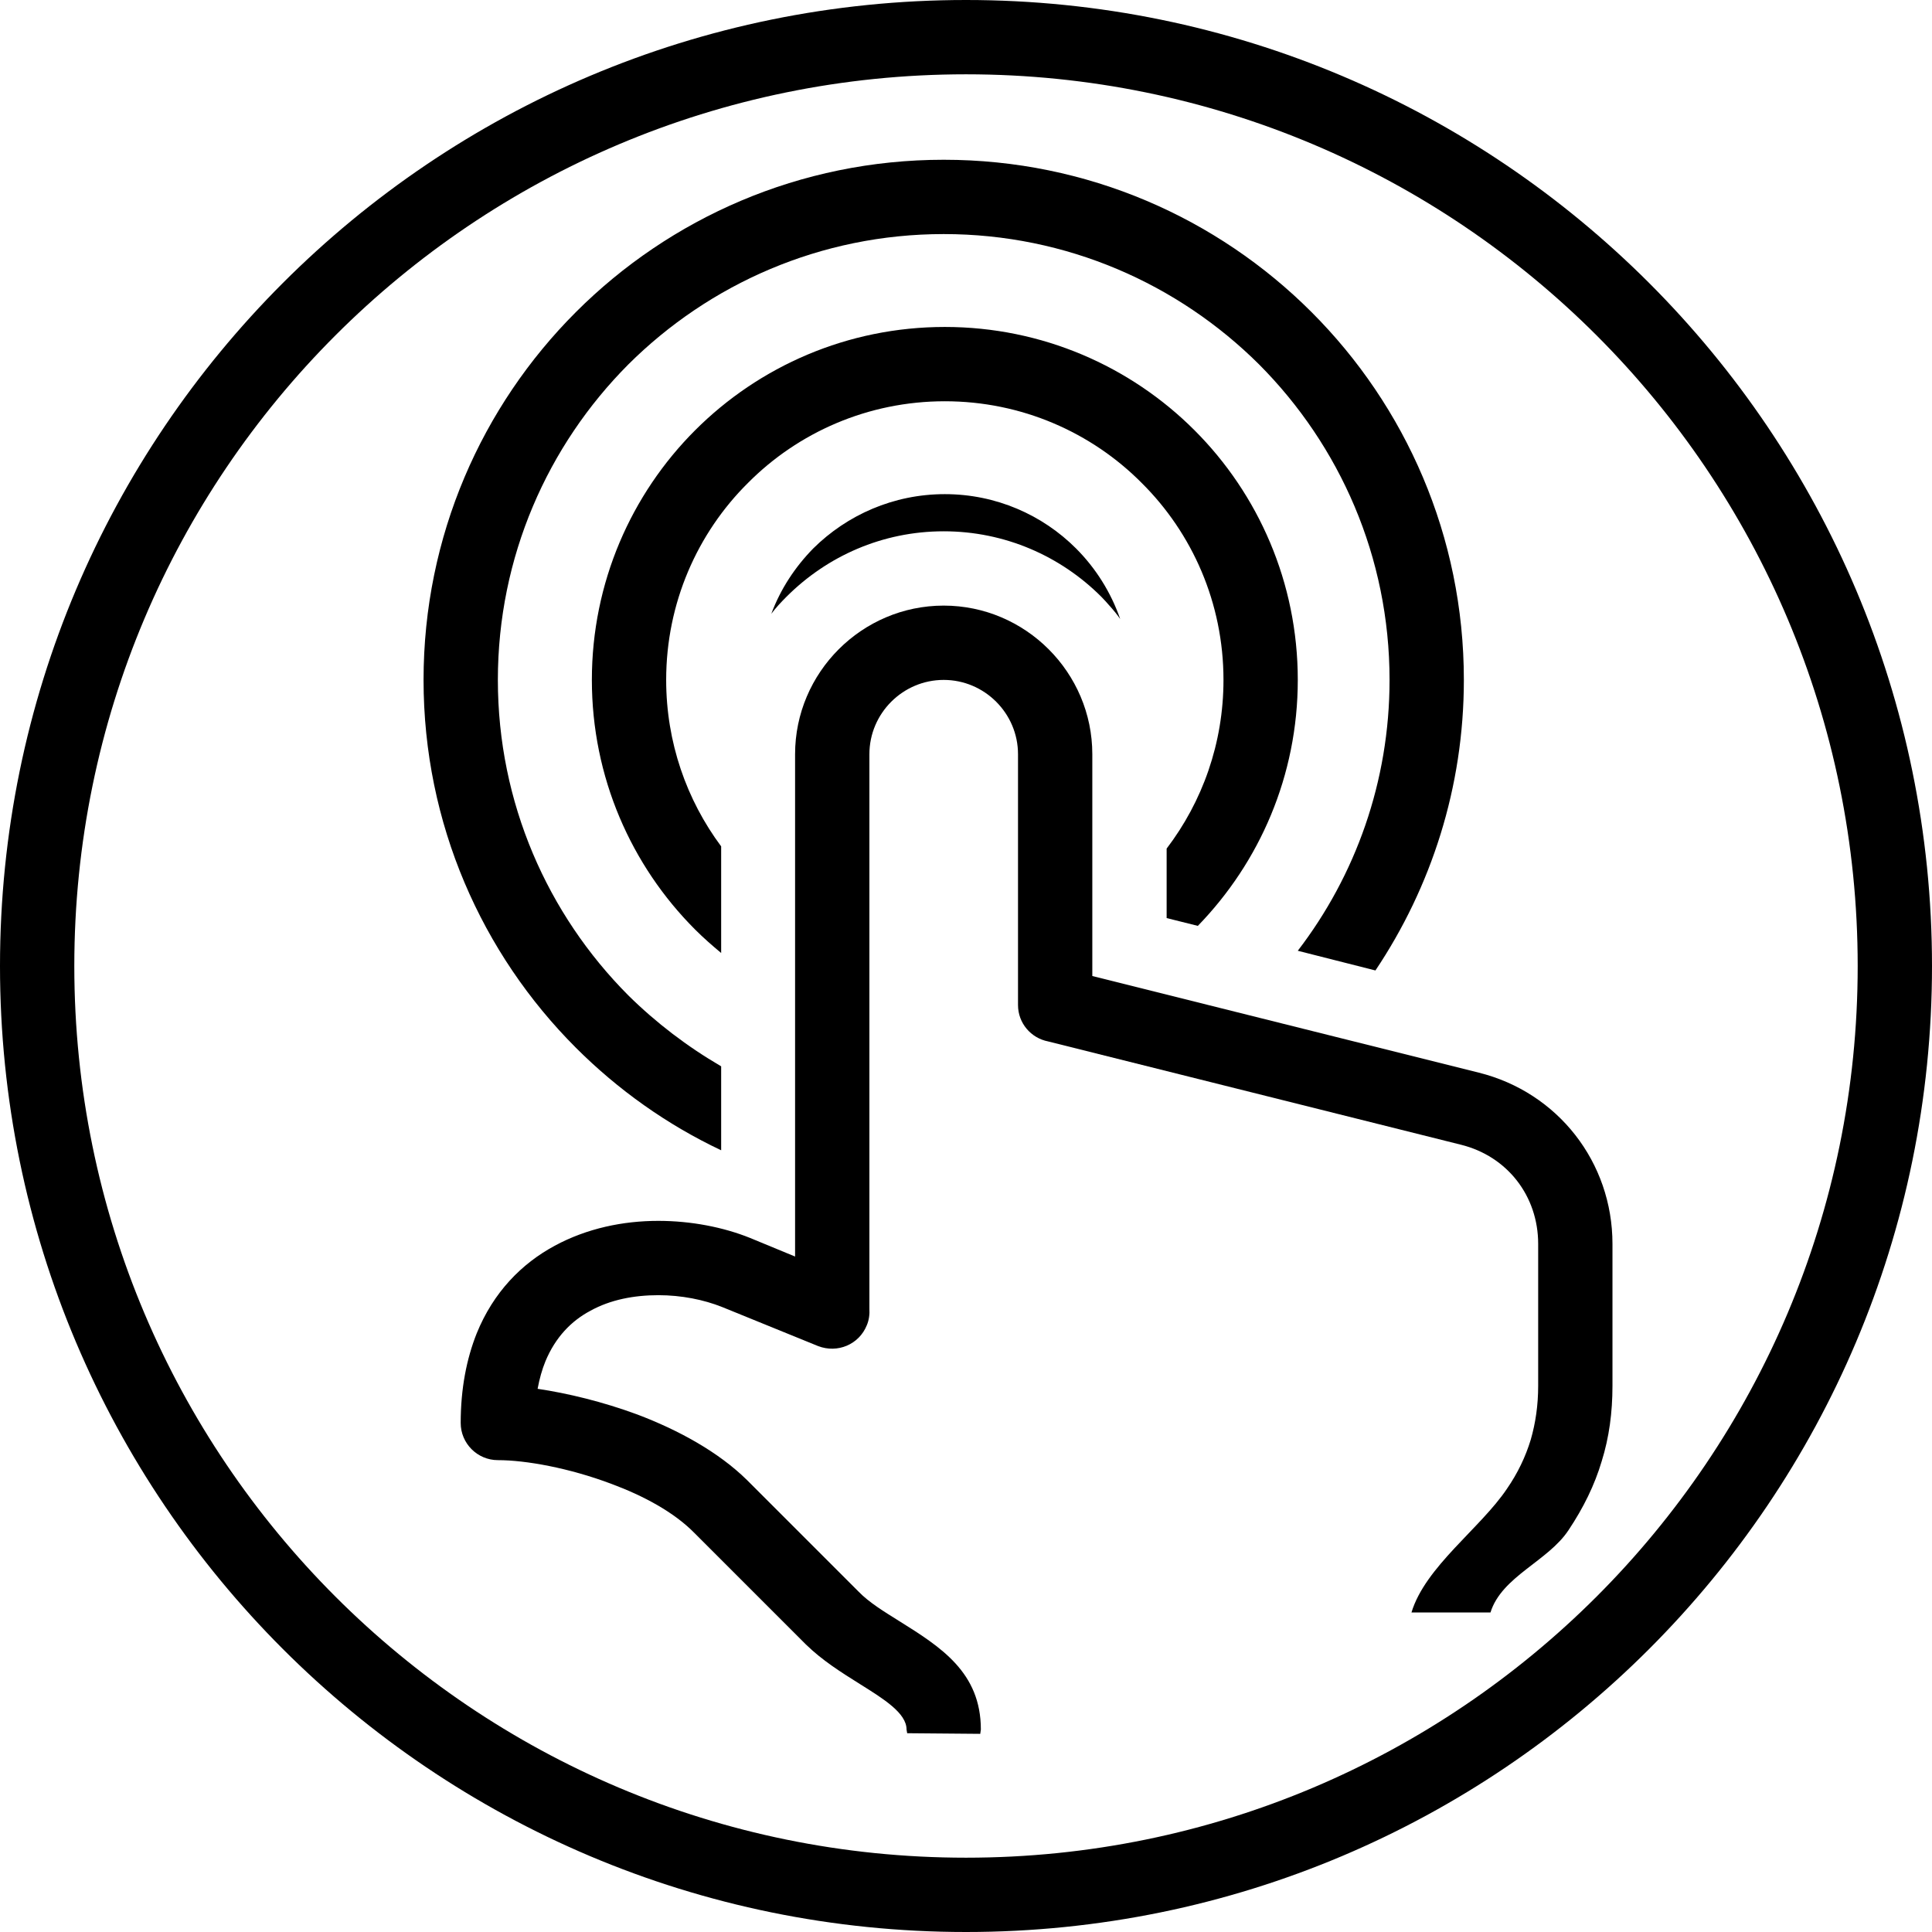 <?xml version="1.0" encoding="UTF-8"?>
<!DOCTYPE svg PUBLIC "-//W3C//DTD SVG 1.1//EN" "http://www.w3.org/Graphics/SVG/1.1/DTD/svg11.dtd">
<svg xmlns="http://www.w3.org/2000/svg" xml:space="preserve" width="580px" height="580px" shape-rendering="geometricPrecision" text-rendering="geometricPrecision" image-rendering="optimizeQuality" fill-rule="nonzero" clip-rule="nonzero" viewBox="2478.5 2676.775 520 520" xmlns:xlink="http://www.w3.org/1999/xlink">
<title>i_nav_hand_touch icon</title>
<desc>i_nav_hand_touch icon from the IconExperience.com I-Collection. Copyright by INCORS GmbH (www.incors.com).</desc>
<path id="curve28" d="M2732.5,2719.775c38.7,0,73.7,15.7,99,41s41,60.3,41,99c0,28.9-8.8,55.8-23.8,78.2l-20.9-5.3
	c15.5-20.2,24.7-45.5,24.7-72.9c0-33.1-13.4-63.1-35.101-84.9c-21.8-21.699-51.8-35.1-84.899-35.1c-33.101,0-63.101,13.4-84.9,35.1
	c-21.7,21.801-35.1,51.801-35.1,84.9s13.399,63.1,35.1,84.9c7.5,7.399,15.9,13.8,25,19.1v22.6c-14.6-6.899-27.8-16.3-39.1-27.6
	c-25.3-25.3-41-60.3-41-99s15.7-73.7,41-99S2693.8,2719.775,2732.5,2719.775z M2732.8,2809.775c13.8,0,26.3,5.6,35.3,14.6
	c5.3,5.301,9.4,11.801,11.9,19c-0.9-1.3-1.9-2.5-2.9-3.6c-0.7-0.8-1.399-1.6-2.2-2.4c-10.899-10.899-25.899-17.6-42.399-17.6
	s-31.4,6.7-42.3,17.6l0,0l-0.101,0.101c-1.399,1.399-2.8,2.899-4,4.5c2.5-6.7,6.4-12.601,11.3-17.601
	C2706.5,2815.375,2719,2809.775,2732.8,2809.775z M2732.8,2764.775c26.2,0,50,10.6,67.2,27.8s27.8,41,27.8,67.2
	c0,25.8-10.3,49.1-26.9,66.2l-8.399-2.101v-18.699c9.6-12.601,15.3-28.301,15.3-45.4c0-20.7-8.4-39.5-22-53
	c-13.5-13.6-32.3-22-53-22s-39.5,8.4-53,22c-13.6,13.5-22,32.3-22,53c0,16.8,5.5,32.3,14.8,44.8v28.7c-2.399-2-4.8-4.1-7-6.3
	c-17.2-17.2-27.8-41-27.8-67.2s10.6-50,27.8-67.2S2706.6,2764.775,2732.8,2764.775z"/>
<path id="curve29" d="M2858.4,3110.775c3.7-12.3,18.601-22.7,25.7-33.3c2.9-4.2,5-8.601,6.4-13.2c1.3-4.5,2-9.3,2-14.5v-38.2
	c0-12.899-8.3-23.6-20.8-26.7l-111.101-27.8c-4.6-0.899-8.1-4.899-8.1-9.8v-67.5c0-11-9-20-20-20s-20,9-20,20v149.2
	c0.1,1.5-0.101,3.1-0.7,4.5c-2.1,5.2-7.9,7.6-13.1,5.6l-25.801-10.5c-5-2-11-3.2-17.199-3.2c-6.5,0-12.9,1.2-18.301,4.2
	c-5.1,2.7-9.399,7.101-12.1,13.601c-0.9,2.199-1.6,4.699-2.1,7.399c8.1,1.2,17.6,3.5,26.8,6.9c11.1,4.2,21.899,10.1,29.6,17.7l30,30
	c2.8,2.899,6.9,5.399,10.9,7.899c11.2,7,22,13.8,22,29.2l-0.166,1.167l-19.667-0.167l-0.167-1c0-4.4-6.101-8.2-12.5-12.2
	c-5.101-3.2-10.2-6.399-14.601-10.7l-30-30c-5.5-5.6-13.699-10-22.3-13.199c-11.399-4.301-23.1-6.4-30.6-6.4c-5.5,0-10-4.5-10-10
	c0-9.3,1.6-17.3,4.3-24.1c4.5-11.101,12.1-18.801,21-23.601c8.7-4.7,18.4-6.7,27.9-6.7c8.8,0,17.5,1.7,24.699,4.601l12.101,5v-135.2
	c0-22,18-40,40-40s40,18,40,40v59.7l104,26c21.3,5.3,36,24.1,36,46.1v38.2c0,7.2-0.9,13.9-2.9,20.3c-1.9,6.4-4.9,12.5-8.899,18.5
	c-5.5,8.4-18.033,12.5-21.033,22.2"/>
<path id="curve30" d="M2738.5,2676.775c143.6,0,260,116.4,260,260s-116.4,260-260,260c-143.601,0-260-116.4-260-260
	S2594.9,2676.775,2738.5,2676.775z M2738.5,2696.775c-132.601,0-240,107.4-240,240s107.399,240,240,240c132.6,0,240-107.4,240-240
	S2871.1,2696.775,2738.5,2696.775z"/>
</svg>
